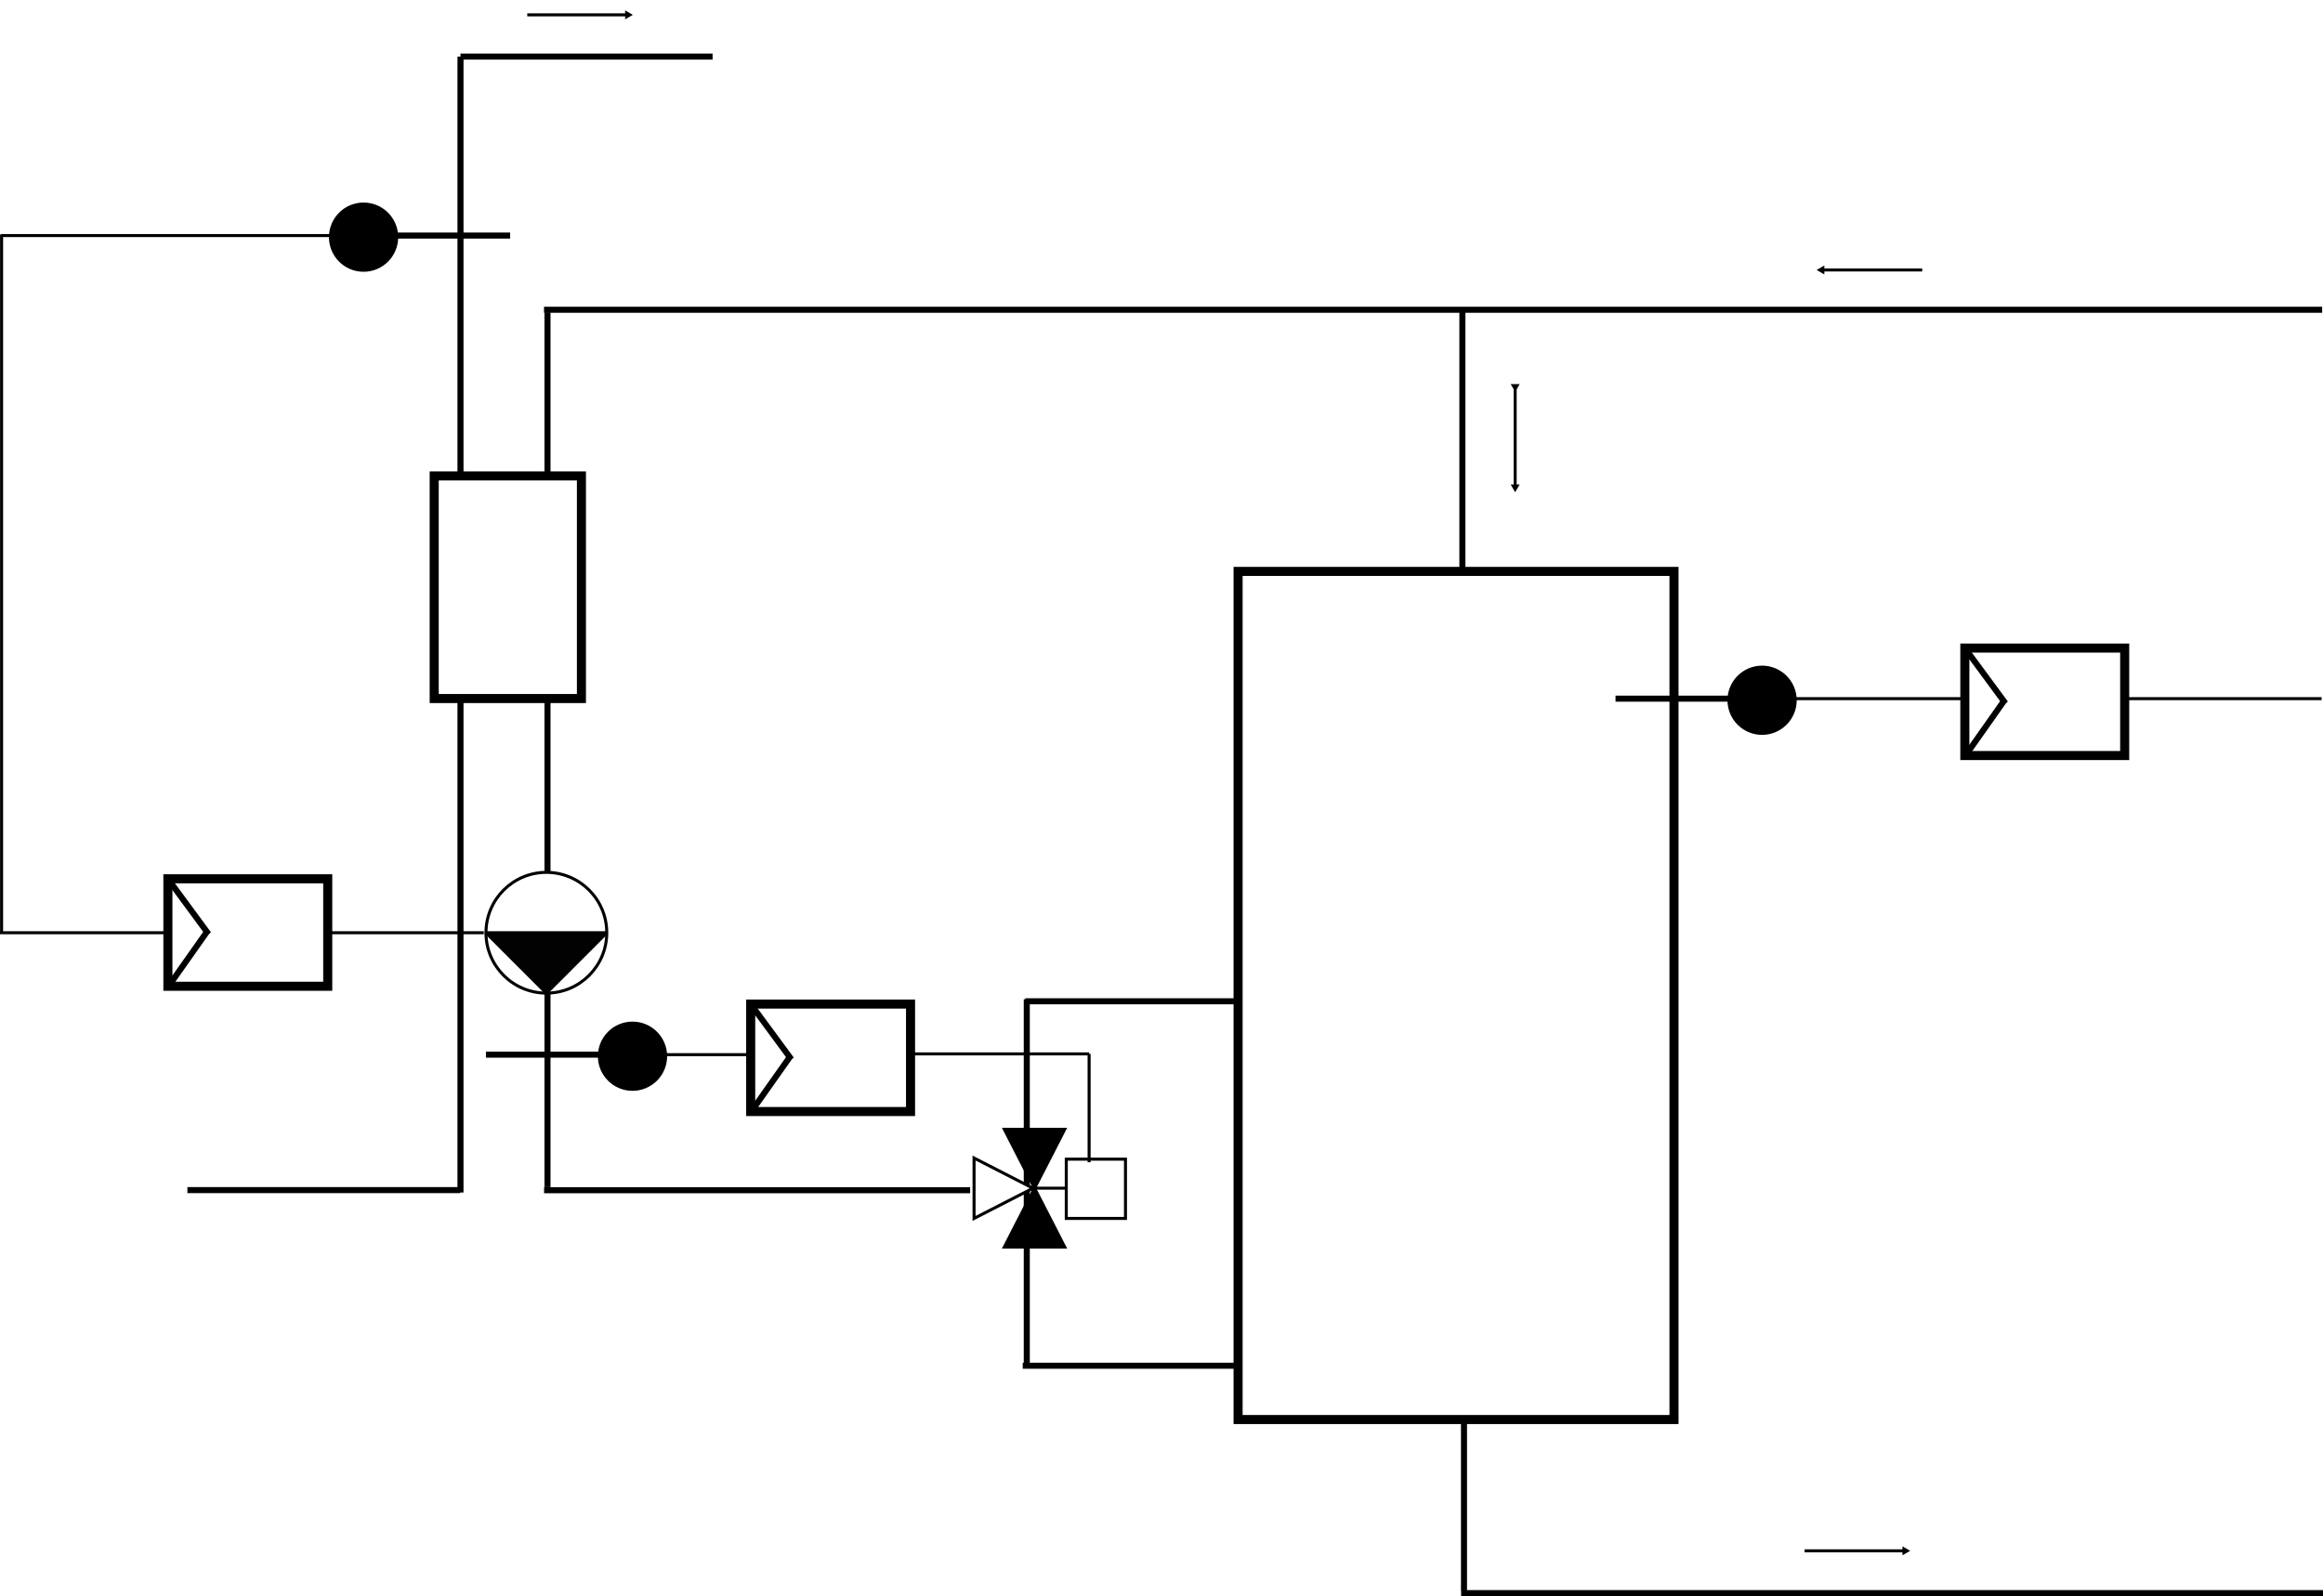 <?xml version="1.0" encoding="UTF-8" standalone="no"?>
<!-- Created with Inkscape (http://www.inkscape.org/) -->

<svg
   width="384.705"
   height="264.396"
   viewBox="0 0 101.786 69.955"
   version="1.1"
   id="svg1272"
   sodipodi:docname="StorageTankWithExternalHeatExchanger.svg"
   xml:space="preserve"
   inkscape:version="1.3 (0e150ed, 2023-07-21)"
   xmlns:inkscape="http://www.inkscape.org/namespaces/inkscape"
   xmlns:sodipodi="http://sodipodi.sourceforge.net/DTD/sodipodi-0.dtd"
   xmlns="http://www.w3.org/2000/svg"
   xmlns:svg="http://www.w3.org/2000/svg"
   xmlns:rdf="http://www.w3.org/1999/02/22-rdf-syntax-ns#"
   xmlns:cc="http://creativecommons.org/ns#"
   xmlns:dc="http://purl.org/dc/elements/1.1/"><sodipodi:namedview
     id="namedview140"
     pagecolor="#ffffff"
     bordercolor="#000000"
     borderopacity="0.25"
     inkscape:showpageshadow="2"
     inkscape:pageopacity="0.0"
     inkscape:pagecheckerboard="0"
     inkscape:deskcolor="#d1d1d1"
     showgrid="false"
     inkscape:zoom="1.8017606"
     inkscape:cx="149.29841"
     inkscape:cy="174.82899"
     inkscape:window-width="1696"
     inkscape:window-height="1051"
     inkscape:window-x="36"
     inkscape:window-y="38"
     inkscape:window-maximized="0"
     inkscape:current-layer="svg1272"
     inkscape:snap-bbox="true"
     fit-margin-top="0"
     fit-margin-left="0"
     fit-margin-right="0"
     fit-margin-bottom="0" /><defs
     id="defs1269"><marker
       inkscape:stockid="TriangleInL"
       orient="auto"
       refY="0"
       refX="0"
       id="TriangleInL"
       style="overflow:visible"
       inkscape:isstock="true"><path
         id="path4936"
         d="M 5.77,0 -2.88,5 V -5 Z"
         style="fill:#000000;fill-opacity:1;fill-rule:evenodd;stroke:#000000;stroke-width:1pt;stroke-opacity:1"
         transform="scale(-0.8)"
         inkscape:connector-curvature="0" /></marker><marker
       inkscape:isstock="true"
       style="overflow:visible"
       id="marker6227"
       refX="0"
       refY="0"
       orient="auto"
       inkscape:stockid="TriangleOutL"><path
         transform="scale(0.8)"
         style="fill:#000000;fill-opacity:1;fill-rule:evenodd;stroke:#000000;stroke-width:1pt;stroke-opacity:1"
         d="M 5.77,0 -2.88,5 V -5 Z"
         id="path6225"
         inkscape:connector-curvature="0" /></marker><marker
       inkscape:stockid="TriangleOutL"
       orient="auto"
       refY="0"
       refX="0"
       id="marker5709"
       style="overflow:visible"
       inkscape:isstock="true"
       inkscape:collect="always"><path
         id="path5707"
         d="M 5.77,0 -2.88,5 V -5 Z"
         style="fill:#000000;fill-opacity:1;fill-rule:evenodd;stroke:#000000;stroke-width:1pt;stroke-opacity:1"
         transform="scale(0.8)"
         inkscape:connector-curvature="0" /></marker><marker
       inkscape:stockid="TriangleOutL"
       orient="auto"
       refY="0"
       refX="0"
       id="TriangleOutL"
       style="overflow:visible"
       inkscape:isstock="true"
       inkscape:collect="always"><path
         id="path4945"
         d="M 5.77,0 -2.88,5 V -5 Z"
         style="fill:#000000;fill-opacity:1;fill-rule:evenodd;stroke:#000000;stroke-width:1pt;stroke-opacity:1"
         transform="scale(0.8)"
         inkscape:connector-curvature="0" /></marker><clipPath
       clipPathUnits="userSpaceOnUse"
       id="clipPath565-2"><rect
         style="fill:none;stroke:#cccccc;stroke-width:0.132"
         id="rect567-4"
         width="99.9"
         height="99.899"
         x="2072.705"
         y="-689.96"
         transform="rotate(90)" /></clipPath></defs><path
     style="vector-effect:none;fill:none;fill-opacity:1;stroke:#000000;stroke-width:0.265;stroke-linecap:butt;stroke-linejoin:miter;stroke-miterlimit:4;stroke-dasharray:none;stroke-dashoffset:0;stroke-opacity:1"
     d="M 23.837,13.576 H 101.749"
     id="path1441-3-5-7"
     inkscape:connector-curvature="0" /><path
     style="vector-effect:none;fill:none;fill-opacity:1;stroke:#000000;stroke-width:0.265;stroke-linecap:butt;stroke-linejoin:miter;stroke-miterlimit:4;stroke-dasharray:none;stroke-dashoffset:0;stroke-opacity:1"
     d="M 23.989,13.689 V 52.029"
     id="path1441-3"
     inkscape:connector-curvature="0" /><g
     id="g22409-8-2-1"
     transform="matrix(0,1,1,0,-120.263,-49.077)"><circle
       r="2.646"
       cy="-89.956"
       cx="-144.203"
       id="circle5669-8-4-7-4-1-3-1-5-2"
       style="display:inline;fill:#ffffff;fill-opacity:1;stroke:#000000;stroke-width:0.132;stroke-miterlimit:4;stroke-dasharray:none;stroke-opacity:1"
       transform="matrix(0,-1,-1,0,0,0)" /><path
       id="path5671-2-9-3-4-5-6-3-7-9"
       d="m 92.602,144.203 -2.646,2.646 v -5.292 l 2.646,2.646"
       style="display:inline;fill:#020202;fill-opacity:1;stroke:#000000;stroke-width:0.132;stroke-linecap:butt;stroke-linejoin:bevel;stroke-miterlimit:4;stroke-dasharray:none;stroke-opacity:1"
       inkscape:connector-curvature="0" /></g><path
     style="vector-effect:none;fill:none;fill-opacity:1;stroke:#000000;stroke-width:0.265;stroke-linecap:butt;stroke-linejoin:miter;stroke-miterlimit:4;stroke-dasharray:none;stroke-dashoffset:0;stroke-opacity:1"
     d="m 64.147,62.092 v 7.622"
     id="path1441-3-54"
     inkscape:connector-curvature="0" /><rect
     style="fill:#ffffff;fill-opacity:1;stroke:#000000;stroke-width:0.397;stroke-opacity:1"
     id="rect667"
     width="19.1"
     height="37.171"
     x="54.249"
     y="25.043" /><path
     style="vector-effect:none;fill:none;fill-opacity:1;stroke:#000000;stroke-width:0.265;stroke-linecap:butt;stroke-linejoin:miter;stroke-miterlimit:4;stroke-dasharray:none;stroke-dashoffset:0;stroke-opacity:1"
     d="M 64.077,25.016 V 13.624"
     id="path1441-3-5-7-8"
     inkscape:connector-curvature="0" /><path
     style="vector-effect:none;fill:none;fill-opacity:1;stroke:#000000;stroke-width:0.265;stroke-linecap:butt;stroke-linejoin:miter;stroke-miterlimit:4;stroke-dasharray:none;stroke-dashoffset:0;stroke-opacity:1"
     d="M 44.99,59.779 V 43.795"
     id="path1441-3-5-7-8-0"
     inkscape:connector-curvature="0"
     sodipodi:nodetypes="cc" /><path
     style="vector-effect:none;fill:none;fill-opacity:1;stroke:#000000;stroke-width:0.265;stroke-linecap:butt;stroke-linejoin:miter;stroke-miterlimit:4;stroke-dasharray:none;stroke-dashoffset:0;stroke-opacity:1"
     d="M 64.021,69.822 H 101.786"
     id="path1441-3-5-7-5"
     inkscape:connector-curvature="0" /><path
     style="vector-effect:none;fill:none;fill-opacity:1;stroke:#000000;stroke-width:0.265;stroke-linecap:butt;stroke-linejoin:miter;stroke-miterlimit:4;stroke-dasharray:none;stroke-dashoffset:0;stroke-opacity:1"
     d="M 23.839,52.164 H 42.508"
     id="path1441-3-5-7-5-5"
     inkscape:connector-curvature="0" /><path
     style="vector-effect:none;fill:none;fill-opacity:1;stroke:#000000;stroke-width:0.265;stroke-linecap:butt;stroke-linejoin:miter;stroke-miterlimit:4;stroke-dasharray:none;stroke-dashoffset:0;stroke-opacity:1"
     d="m 44.925,43.883 h 9.299"
     id="path1441-3-5-7-5-7"
     inkscape:connector-curvature="0" /><path
     style="vector-effect:none;fill:none;fill-opacity:1;stroke:#000000;stroke-width:0.265;stroke-linecap:butt;stroke-linejoin:miter;stroke-miterlimit:4;stroke-dasharray:none;stroke-dashoffset:0;stroke-opacity:1"
     d="m 20.177,2.48 v 49.785"
     id="path1441-3-54-1"
     inkscape:connector-curvature="0" /><path
     style="vector-effect:none;fill:none;fill-opacity:1;stroke:#000000;stroke-width:0.265;stroke-linecap:butt;stroke-linejoin:miter;stroke-miterlimit:4;stroke-dasharray:none;stroke-dashoffset:0;stroke-opacity:1"
     d="M 8.211,52.159 H 20.162"
     id="path1441-3-5-7-1"
     inkscape:connector-curvature="0" /><path
     style="vector-effect:none;fill:none;fill-opacity:1;stroke:#000000;stroke-width:0.265;stroke-linecap:butt;stroke-linejoin:miter;stroke-miterlimit:4;stroke-dasharray:none;stroke-dashoffset:0;stroke-opacity:1"
     d="m 20.177,2.48 h 11.046"
     id="path1441-3-5-7-1-0"
     inkscape:connector-curvature="0" /><rect
     style="fill:#ffffff;fill-opacity:1;stroke:#000000;stroke-width:0.397;stroke-opacity:1"
     id="rect667-2"
     width="6.451"
     height="9.756"
     x="19.025"
     y="20.859" /><circle
     style="fill:#000000;fill-opacity:1;fill-rule:evenodd;stroke:#000000;stroke-width:0.132;stroke-linejoin:round;stroke-opacity:1"
     id="path4737"
     cx="77.209"
     cy="30.69"
     r="1.451" /><path
     style="vector-effect:none;fill:none;fill-opacity:1;stroke:#000000;stroke-width:0.265;stroke-linecap:butt;stroke-linejoin:miter;stroke-miterlimit:4;stroke-dasharray:none;stroke-dashoffset:0;stroke-opacity:1"
     d="m 70.787,30.62 h 6.692"
     id="path1441-3-5-7-1-0-8"
     inkscape:connector-curvature="0" /><rect
     style="fill:#ffffff;fill-opacity:1;stroke:#000000;stroke-width:0.397;stroke-opacity:1"
     id="rect667-2-5"
     width="7.004"
     height="4.71"
     x="7.356"
     y="38.515" /><path
     inkscape:connector-curvature="0"
     id="path4775"
     d="m 9.137,40.937 -1.782,-2.421"
     style="vector-effect:none;fill:none;fill-opacity:1;stroke:#000000;stroke-width:0.265;stroke-linecap:butt;stroke-linejoin:miter;stroke-miterlimit:4;stroke-dasharray:none;stroke-dashoffset:0;stroke-opacity:1" /><path
     style="vector-effect:none;fill:none;fill-opacity:1;stroke:#000000;stroke-width:0.265;stroke-linecap:butt;stroke-linejoin:miter;stroke-miterlimit:4;stroke-dasharray:none;stroke-dashoffset:0;stroke-opacity:1"
     d="m 9.096,40.796 -1.741,2.468"
     id="path4777"
     inkscape:connector-curvature="0" /><circle
     r="1.451"
     cy="10.394"
     cx="-15.93"
     id="circle4779"
     style="fill:#000000;fill-opacity:1;fill-rule:evenodd;stroke:#000000;stroke-width:0.132;stroke-linejoin:round;stroke-opacity:1"
     transform="scale(-1,1)" /><path
     inkscape:connector-curvature="0"
     id="path4781"
     d="M 22.352,10.324 H 15.66"
     style="vector-effect:none;fill:none;fill-opacity:1;stroke:#000000;stroke-width:0.265;stroke-linecap:butt;stroke-linejoin:miter;stroke-miterlimit:4;stroke-dasharray:none;stroke-dashoffset:0;stroke-opacity:1" /><path
     inkscape:connector-curvature="0"
     id="path4783"
     d="m 14.368,40.879 h 6.831"
     style="vector-effect:none;fill:none;fill-opacity:1;stroke:#000000;stroke-width:0.132;stroke-linecap:butt;stroke-linejoin:miter;stroke-miterlimit:4;stroke-dasharray:none;stroke-dashoffset:0;stroke-opacity:1" /><path
     style="vector-effect:none;fill:none;fill-opacity:1;stroke:#000000;stroke-width:0.132;stroke-linecap:butt;stroke-linejoin:miter;stroke-miterlimit:4;stroke-dasharray:none;stroke-dashoffset:0;stroke-opacity:1"
     d="M 0,40.879 H 7.197"
     id="path4785"
     inkscape:connector-curvature="0" /><path
     inkscape:connector-curvature="0"
     id="path4787"
     d="M 0.051,10.324 H 15.66"
     style="vector-effect:none;fill:none;fill-opacity:1;stroke:#000000;stroke-width:0.132;stroke-linecap:butt;stroke-linejoin:miter;stroke-miterlimit:4;stroke-dasharray:none;stroke-dashoffset:0;stroke-opacity:1" /><path
     style="vector-effect:none;fill:none;fill-opacity:1;stroke:#000000;stroke-width:0.132;stroke-linecap:butt;stroke-linejoin:miter;stroke-miterlimit:4;stroke-dasharray:none;stroke-dashoffset:0;stroke-opacity:1"
     d="M 0.069,40.896 V 10.276"
     id="path4789"
     inkscape:connector-curvature="0" /><rect
     y="28.403"
     x="86.093"
     height="4.71"
     width="7.004"
     id="rect4791"
     style="fill:#ffffff;fill-opacity:1;stroke:#000000;stroke-width:0.397;stroke-opacity:1" /><path
     style="vector-effect:none;fill:none;fill-opacity:1;stroke:#000000;stroke-width:0.265;stroke-linecap:butt;stroke-linejoin:miter;stroke-miterlimit:4;stroke-dasharray:none;stroke-dashoffset:0;stroke-opacity:1"
     d="m 87.873,30.825 -1.782,-2.421"
     id="path4793"
     inkscape:connector-curvature="0" /><path
     inkscape:connector-curvature="0"
     id="path4795"
     d="M 87.832,30.684 86.091,33.153"
     style="vector-effect:none;fill:none;fill-opacity:1;stroke:#000000;stroke-width:0.265;stroke-linecap:butt;stroke-linejoin:miter;stroke-miterlimit:4;stroke-dasharray:none;stroke-dashoffset:0;stroke-opacity:1" /><path
     inkscape:connector-curvature="0"
     id="path4797"
     d="m 77.479,30.62 h 8.468"
     style="vector-effect:none;fill:none;fill-opacity:1;stroke:#000000;stroke-width:0.132;stroke-linecap:butt;stroke-linejoin:miter;stroke-miterlimit:4;stroke-dasharray:none;stroke-dashoffset:0;stroke-opacity:1" /><path
     style="vector-effect:none;fill:none;fill-opacity:1;stroke:#000000;stroke-width:0.132;stroke-linecap:butt;stroke-linejoin:miter;stroke-miterlimit:4;stroke-dasharray:none;stroke-dashoffset:0;stroke-opacity:1"
     d="m 93.258,30.62 h 8.468"
     id="path4799"
     inkscape:connector-curvature="0" /><path
     inkscape:connector-curvature="0"
     id="path4801"
     d="m 23.103,0.651 h 4.4"
     style="vector-effect:none;fill:none;fill-opacity:1;stroke:#000000;stroke-width:0.132;stroke-linecap:butt;stroke-linejoin:miter;stroke-miterlimit:4;stroke-dasharray:none;stroke-dashoffset:0;stroke-opacity:1;marker-end:url(#TriangleOutL)" /><path
     inkscape:connector-curvature="0"
     id="path5705"
     d="M 84.225,11.832 H 79.825"
     style="vector-effect:none;fill:none;fill-opacity:1;stroke:#000000;stroke-width:0.132;stroke-linecap:butt;stroke-linejoin:miter;stroke-miterlimit:4;stroke-dasharray:none;stroke-dashoffset:0;stroke-opacity:1;marker-end:url(#marker5709)" /><path
     style="vector-effect:none;fill:none;fill-opacity:1;stroke:#000000;stroke-width:0.132;stroke-linecap:butt;stroke-linejoin:miter;stroke-miterlimit:4;stroke-dasharray:none;stroke-dashoffset:0;stroke-opacity:1;marker-start:url(#TriangleInL);marker-end:url(#marker6227)"
     d="m 66.389,16.947 v 4.4"
     id="path6223"
     inkscape:connector-curvature="0" /><path
     style="vector-effect:none;fill:none;fill-opacity:1;stroke:#000000;stroke-width:0.265;stroke-linecap:butt;stroke-linejoin:miter;stroke-miterlimit:4;stroke-dasharray:none;stroke-dashoffset:0;stroke-opacity:1"
     d="m 44.813,59.856 h 9.412"
     id="path1"
     inkscape:connector-curvature="0" /><g
     id="layer1"
     transform="rotate(90,107.34,87.462)"><g
       id="g3068-8-8"
       transform="matrix(-0.265,0,0,-0.265,241.621,719.792)"
       style="display:inline;stroke-width:0.999"
       clip-path="url(#clipPath565-2)"><path
         id="path5655-7-5-9-1-6-1-1-8"
         d="m 630.52,2157.142 v -9.984 l 9.74,4.992 z"
         style="fill:#000000;fill-opacity:1;stroke:#000000;stroke-width:0.499;stroke-linecap:butt;stroke-linejoin:miter;stroke-miterlimit:4;stroke-dasharray:none;stroke-opacity:1" /><path
         id="path5657-8-5-7-6-2-5-29-5"
         d="m 650,2157.142 v -9.984 l -9.74,4.992 z"
         style="fill:#000000;fill-opacity:1;stroke:#000000;stroke-width:0.499;stroke-linecap:butt;stroke-linejoin:miter;stroke-miterlimit:4;stroke-dasharray:none;stroke-opacity:1" /><rect
         y="635.254"
         x="-2167.188"
         height="9.802"
         width="9.789"
         id="rect5659-1-1-1-8-2-2-390-0"
         style="fill:#ffffff;fill-opacity:1;stroke:#000000;stroke-width:0.499;stroke-linejoin:miter;stroke-miterlimit:4;stroke-dasharray:none;stroke-dashoffset:0;stroke-opacity:1"
         transform="rotate(-90)" /><path
         id="path5661-2-42-7-3-5-1-8-9"
         d="m 640.26,2157.398 c 0,-5.283 0,-5.283 0,-5.283"
         style="fill:none;stroke:#000000;stroke-width:0.499;stroke-linecap:butt;stroke-linejoin:miter;stroke-miterlimit:4;stroke-dasharray:none;stroke-opacity:1" /><path
         style="fill:#ffffff;fill-opacity:1;stroke:#000000;stroke-width:0.499;stroke-linecap:butt;stroke-linejoin:miter;stroke-miterlimit:4;stroke-dasharray:none;stroke-opacity:1"
         d="m 645.244,2142.15 h -9.984 l 4.992,9.74 z"
         id="path5657-8-5-7-8-7-2-1-85-6" /></g></g><path
     inkscape:connector-curvature="0"
     id="path2"
     d="m 79.073,67.968 h 4.4"
     style="vector-effect:none;fill:none;fill-opacity:1;stroke:#000000;stroke-width:0.132;stroke-linecap:butt;stroke-linejoin:miter;stroke-miterlimit:4;stroke-dasharray:none;stroke-dashoffset:0;stroke-opacity:1;marker-end:url(#marker5709)" /><circle
     style="fill:#000000;fill-opacity:1;fill-rule:evenodd;stroke:#000000;stroke-width:0.132;stroke-linejoin:round;stroke-opacity:1"
     id="path4737-7"
     cx="27.714"
     cy="46.291"
     r="1.451" /><path
     style="vector-effect:none;fill:none;fill-opacity:1;stroke:#000000;stroke-width:0.265;stroke-linecap:butt;stroke-linejoin:miter;stroke-miterlimit:4;stroke-dasharray:none;stroke-dashoffset:0;stroke-opacity:1"
     d="M 21.292,46.222 H 27.984"
     id="path1441-3-5-7-1-0-8-5"
     inkscape:connector-curvature="0" /><rect
     y="44.005"
     x="32.893"
     height="4.71"
     width="7.004"
     id="rect4791-7"
     style="fill:#ffffff;fill-opacity:1;stroke:#000000;stroke-width:0.397;stroke-opacity:1" /><path
     style="vector-effect:none;fill:none;fill-opacity:1;stroke:#000000;stroke-width:0.265;stroke-linecap:butt;stroke-linejoin:miter;stroke-miterlimit:4;stroke-dasharray:none;stroke-dashoffset:0;stroke-opacity:1"
     d="m 34.674,46.427 -1.782,-2.421"
     id="path4793-2"
     inkscape:connector-curvature="0" /><path
     inkscape:connector-curvature="0"
     id="path4795-9"
     d="m 34.633,46.286 -1.741,2.468"
     style="vector-effect:none;fill:none;fill-opacity:1;stroke:#000000;stroke-width:0.265;stroke-linecap:butt;stroke-linejoin:miter;stroke-miterlimit:4;stroke-dasharray:none;stroke-dashoffset:0;stroke-opacity:1" /><path
     inkscape:connector-curvature="0"
     id="path4797-7"
     d="m 27.984,46.222 h 4.878"
     style="vector-effect:none;fill:none;fill-opacity:1;stroke:#000000;stroke-width:0.132;stroke-linecap:butt;stroke-linejoin:miter;stroke-miterlimit:4;stroke-dasharray:none;stroke-dashoffset:0;stroke-opacity:1" /><path
     style="vector-effect:none;fill:none;fill-opacity:1;stroke:#000000;stroke-width:0.132;stroke-linecap:butt;stroke-linejoin:miter;stroke-miterlimit:4;stroke-dasharray:none;stroke-dashoffset:0;stroke-opacity:1"
     d="m 39.997,46.189 h 7.726"
     id="path4799-5"
     inkscape:connector-curvature="0" /><path
     style="vector-effect:none;fill:none;fill-opacity:1;stroke:#000000;stroke-width:0.132;stroke-linecap:butt;stroke-linejoin:miter;stroke-miterlimit:4;stroke-dasharray:none;stroke-dashoffset:0;stroke-opacity:1"
     d="M 47.721,50.938 V 46.187"
     id="path4"
     inkscape:connector-curvature="0" /></svg>
